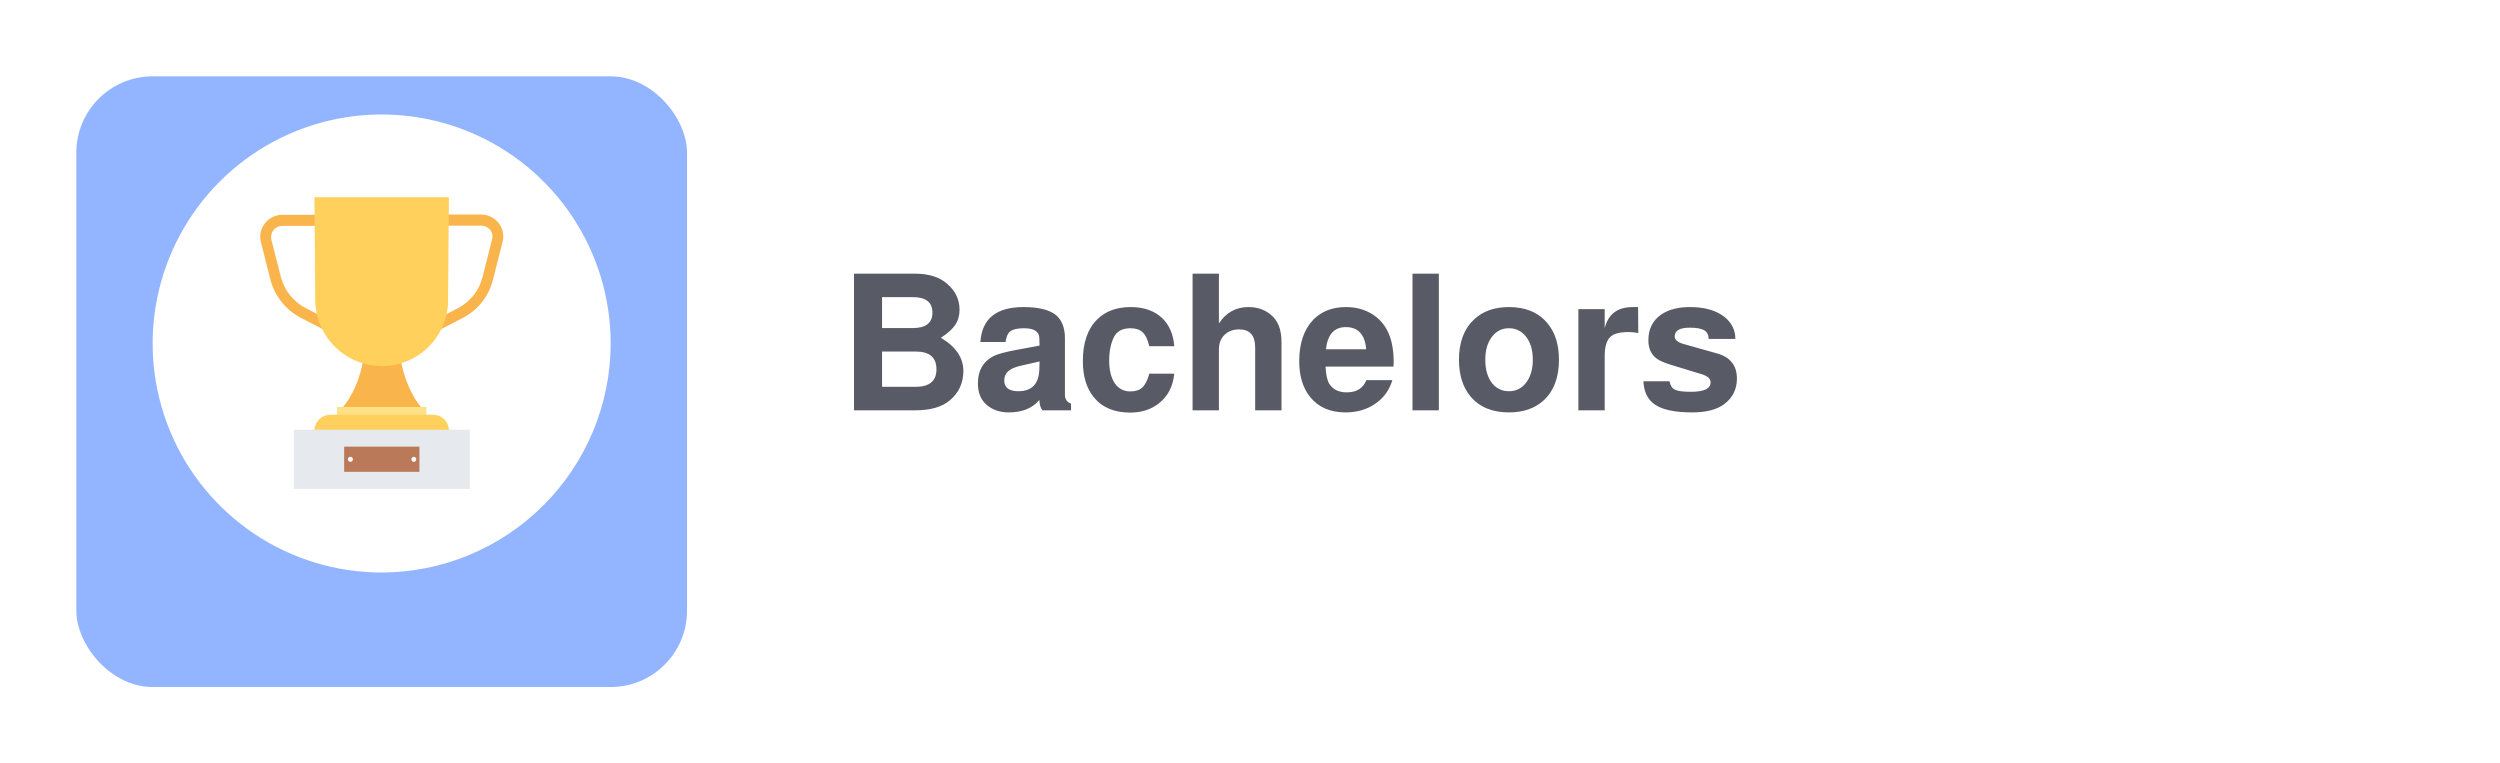 <svg width="262" height="80" viewBox="0 0 262 80" fill="none" xmlns="http://www.w3.org/2000/svg">
<g filter="url(#filter0_d_607_2197)">
<rect x="8" y="4" width="64" height="64" rx="8" fill="#93B5FF"/>
</g>
<g clip-path="url(#clip0_607_2197)">
<path fill-rule="evenodd" clip-rule="evenodd" d="M64 36.002C64.001 31.254 62.593 26.613 59.956 22.666C57.319 18.718 53.571 15.642 49.185 13.825C44.799 12.008 39.973 11.532 35.317 12.458C30.661 13.384 26.384 15.67 23.027 19.027C19.67 22.384 17.384 26.661 16.458 31.317C15.532 35.973 16.008 40.799 17.825 45.185C19.642 49.571 22.718 53.319 26.666 55.956C30.613 58.593 35.254 60.001 40.002 60C46.362 59.986 52.458 57.453 56.955 52.955C61.453 48.458 63.986 42.362 64 36.002V36.002Z" fill="white"/>
<path fill-rule="evenodd" clip-rule="evenodd" d="M35.705 42.935H44.352C43.002 41.431 42.332 39.453 41.995 37.739C41.741 36.578 41.617 35.392 41.628 34.203H38.399C38.411 35.391 38.299 36.576 38.062 37.739C37.762 39.453 37.082 41.419 35.705 42.935V42.935Z" fill="#F9B54C"/>
<path fill-rule="evenodd" clip-rule="evenodd" d="M35.314 35.187C35.226 35.195 35.138 35.175 35.062 35.129L31.523 33.304C30.751 32.901 30.07 32.343 29.524 31.664C28.979 30.985 28.579 30.201 28.351 29.36L27.341 25.373C27.255 25.035 27.249 24.683 27.322 24.342C27.395 24.002 27.545 23.683 27.762 23.41C27.977 23.13 28.253 22.904 28.57 22.747C28.886 22.591 29.234 22.509 29.587 22.508H35.299C35.376 22.509 35.452 22.526 35.522 22.557C35.592 22.588 35.655 22.633 35.707 22.689C35.76 22.745 35.8 22.811 35.826 22.884C35.852 22.956 35.863 23.032 35.858 23.109C35.858 23.258 35.8 23.4 35.695 23.506C35.59 23.611 35.448 23.671 35.299 23.671H29.587C29.409 23.673 29.234 23.714 29.073 23.791C28.913 23.869 28.772 23.981 28.661 24.119C28.55 24.255 28.472 24.414 28.433 24.585C28.394 24.755 28.395 24.932 28.435 25.102L29.445 29.059C29.629 29.747 29.953 30.388 30.398 30.944C30.842 31.499 31.398 31.956 32.028 32.285L35.594 34.11C35.719 34.186 35.812 34.305 35.853 34.446C35.894 34.586 35.881 34.737 35.816 34.868C35.772 34.962 35.7 35.041 35.611 35.094C35.522 35.148 35.418 35.174 35.314 35.169V35.187Z" fill="#F9B54C"/>
<path fill-rule="evenodd" clip-rule="evenodd" d="M44.688 35.187C44.586 35.184 44.485 35.155 44.397 35.102C44.308 35.05 44.235 34.975 44.183 34.886C44.117 34.752 44.107 34.597 44.154 34.455C44.201 34.313 44.303 34.196 44.436 34.128L47.972 32.303C48.609 31.978 49.17 31.52 49.617 30.961C50.064 30.401 50.387 29.753 50.563 29.059L51.574 25.073C51.619 24.905 51.624 24.729 51.59 24.558C51.557 24.388 51.484 24.227 51.378 24.089C51.265 23.951 51.122 23.839 50.961 23.763C50.799 23.686 50.622 23.647 50.443 23.647H44.688C44.539 23.647 44.396 23.588 44.291 23.483C44.185 23.377 44.126 23.234 44.126 23.085C44.122 23.008 44.133 22.931 44.159 22.859C44.185 22.787 44.226 22.72 44.279 22.664C44.331 22.608 44.395 22.563 44.465 22.532C44.535 22.501 44.612 22.485 44.688 22.484H50.443C50.795 22.488 51.141 22.571 51.457 22.727C51.772 22.884 52.048 23.109 52.265 23.386C52.481 23.661 52.63 23.983 52.7 24.326C52.77 24.669 52.759 25.023 52.668 25.361L51.649 29.36C51.434 30.204 51.042 30.993 50.5 31.675C49.958 32.357 49.278 32.917 48.504 33.317L44.968 35.142C44.883 35.188 44.785 35.208 44.688 35.199V35.187Z" fill="#F9B54C"/>
<path fill-rule="evenodd" clip-rule="evenodd" d="M40.002 38.359C38.163 38.357 36.401 37.63 35.096 36.335C33.792 35.039 33.053 33.282 33.038 31.444L32.954 20.665H47.046L46.956 31.465V31.831C46.96 31.889 46.951 31.947 46.929 32V32V32.168C46.929 32.222 46.899 32.279 46.899 32.337C46.894 32.451 46.875 32.564 46.844 32.673V32.7C46.844 32.758 46.814 32.812 46.814 32.869C46.787 33.037 46.73 33.169 46.703 33.347H46.676C46.676 33.401 46.646 33.458 46.646 33.515C46.199 34.927 45.313 36.16 44.117 37.033C42.92 37.907 41.477 38.375 39.995 38.371L40.002 38.359Z" fill="#FFD05B"/>
<path d="M44.685 42.652H35.311V43.746H44.685V42.652Z" fill="#FEE187"/>
<path fill-rule="evenodd" clip-rule="evenodd" d="M32.954 45.123H47.046C47.045 44.684 46.87 44.263 46.56 43.953C46.249 43.642 45.828 43.468 45.389 43.467H34.629C34.187 43.467 33.762 43.64 33.447 43.95C33.132 44.26 32.952 44.681 32.945 45.123H32.954Z" fill="#FFD05B"/>
<path d="M49.232 45.036H30.793V51.239H49.232V45.036Z" fill="#E6E9EE"/>
<path d="M43.955 46.807H36.069V49.447H43.955V46.807Z" fill="#BA7958"/>
<path fill-rule="evenodd" clip-rule="evenodd" d="M36.733 48.407C36.803 48.4 36.867 48.367 36.914 48.316C36.961 48.264 36.986 48.197 36.986 48.127C36.986 48.06 36.959 47.996 36.912 47.948C36.864 47.901 36.8 47.874 36.733 47.874C36.663 47.873 36.594 47.898 36.542 47.945C36.489 47.992 36.457 48.057 36.451 48.127C36.456 48.2 36.487 48.269 36.539 48.32C36.591 48.372 36.66 48.402 36.733 48.407V48.407Z" fill="#FEFEFE"/>
<path fill-rule="evenodd" clip-rule="evenodd" d="M43.369 48.407C43.438 48.401 43.503 48.368 43.55 48.317C43.597 48.265 43.622 48.197 43.621 48.127C43.621 48.06 43.595 47.996 43.547 47.949C43.5 47.901 43.436 47.875 43.369 47.875C43.302 47.875 43.238 47.901 43.19 47.949C43.143 47.996 43.116 48.06 43.116 48.127C43.115 48.197 43.141 48.265 43.188 48.317C43.234 48.368 43.299 48.401 43.369 48.407V48.407Z" fill="#FEFEFE"/>
</g>
<path d="M89.5 43V28.68H95.88C97.333 28.68 98.46 29.033 99.26 29.74C100.127 30.487 100.56 31.393 100.56 32.46C100.56 33.073 100.407 33.607 100.1 34.06C99.807 34.5 99.307 34.947 98.6 35.4C100.173 36.333 100.96 37.493 100.96 38.88C100.96 40.133 100.487 41.16 99.54 41.96C98.713 42.653 97.513 43 95.94 43H89.5ZM92.44 31.14V34.38H95.66C97.033 34.38 97.72 33.84 97.72 32.76C97.72 31.68 97.033 31.14 95.66 31.14H92.44ZM92.44 36.84V40.54H95.96C97.413 40.54 98.14 39.927 98.14 38.7C98.14 37.46 97.413 36.84 95.96 36.84H92.44ZM112.245 42.3V43H109.245C109.045 42.747 108.939 42.387 108.925 41.92C108.192 42.787 107.125 43.22 105.725 43.22C104.699 43.22 103.872 42.907 103.245 42.28C102.739 41.773 102.485 41.073 102.485 40.18C102.485 38.847 103.019 37.9 104.085 37.34C104.539 37.1 105.439 36.86 106.785 36.62L108.945 36.22L108.925 35.46C108.912 34.753 108.379 34.4 107.325 34.4C106.645 34.4 106.165 34.507 105.885 34.72C105.619 34.92 105.452 35.293 105.385 35.84H102.745C102.905 33.4 104.412 32.18 107.265 32.18C108.839 32.18 109.972 32.46 110.665 33.02C111.292 33.553 111.605 34.36 111.605 35.44V41.36C111.605 41.84 111.819 42.153 112.245 42.3ZM108.945 37.88L106.925 38.34C106.352 38.473 105.925 38.667 105.645 38.92C105.379 39.173 105.245 39.487 105.245 39.86C105.245 40.62 105.739 41 106.725 41C108.152 41 108.885 40.22 108.925 38.66L108.945 37.88ZM123.063 36.28H120.443C120.283 35.587 120.05 35.1 119.743 34.82C119.45 34.54 119.03 34.4 118.483 34.4C117.657 34.4 117.083 34.693 116.763 35.28C116.417 35.96 116.243 36.793 116.243 37.78C116.243 38.78 116.437 39.573 116.823 40.16C117.223 40.733 117.77 41.02 118.463 41.02C119.01 41.02 119.43 40.88 119.723 40.6C120.03 40.307 120.27 39.827 120.443 39.16H123.063C122.93 40.493 122.397 41.527 121.463 42.26C120.65 42.913 119.643 43.24 118.443 43.24C116.763 43.24 115.49 42.7 114.623 41.62C113.863 40.687 113.483 39.427 113.483 37.84C113.483 35.92 113.983 34.467 114.983 33.48C115.85 32.613 117.023 32.18 118.503 32.18C119.917 32.18 121.037 32.587 121.863 33.4C122.57 34.12 122.97 35.08 123.063 36.28ZM124.982 28.68H127.742V33.9C128.489 32.753 129.522 32.18 130.842 32.18C131.776 32.18 132.562 32.453 133.202 33C133.936 33.6 134.302 34.553 134.302 35.86V43H131.542V36.42C131.542 35.153 130.982 34.52 129.862 34.52C129.236 34.52 128.722 34.713 128.322 35.1C127.936 35.487 127.742 35.987 127.742 36.6V43H124.982V28.68ZM146.038 38.42H138.918C138.958 39.273 139.091 39.88 139.318 40.24C139.705 40.827 140.311 41.12 141.138 41.12C142.165 41.12 142.851 40.693 143.198 39.84H145.918C145.611 40.88 145.011 41.707 144.118 42.32C143.238 42.92 142.205 43.22 141.018 43.22C139.405 43.22 138.165 42.68 137.298 41.6C136.538 40.653 136.158 39.407 136.158 37.86C136.158 35.98 136.651 34.527 137.638 33.5C138.505 32.62 139.645 32.18 141.058 32.18C142.138 32.18 143.085 32.447 143.898 32.98C144.711 33.513 145.291 34.26 145.638 35.22C145.918 35.967 146.058 36.867 146.058 37.92C146.058 38.053 146.051 38.22 146.038 38.42ZM143.178 36.6C143.045 35.053 142.331 34.28 141.038 34.28C139.825 34.28 139.131 35.053 138.958 36.6H143.178ZM150.79 28.68V43H148.03V28.68H150.79ZM158.139 32.18C159.885 32.18 161.225 32.74 162.159 33.86C162.972 34.82 163.379 36.1 163.379 37.7C163.379 39.54 162.852 40.953 161.799 41.94C160.879 42.793 159.659 43.22 158.139 43.22C156.392 43.22 155.052 42.667 154.119 41.56C153.305 40.587 152.899 39.3 152.899 37.7C152.899 35.873 153.425 34.467 154.479 33.48C155.399 32.613 156.619 32.18 158.139 32.18ZM158.139 34.4C157.392 34.4 156.792 34.707 156.339 35.32C155.885 35.92 155.659 36.713 155.659 37.7C155.659 38.767 155.912 39.607 156.419 40.22C156.872 40.74 157.445 41 158.139 41C158.885 41 159.485 40.7 159.939 40.1C160.405 39.487 160.639 38.687 160.639 37.7C160.639 36.647 160.379 35.813 159.859 35.2C159.405 34.667 158.832 34.4 158.139 34.4ZM165.412 32.4H168.172V34.42C168.519 32.927 169.505 32.18 171.132 32.18C171.385 32.18 171.565 32.18 171.672 32.18L171.692 34.9C171.359 34.833 171.012 34.8 170.652 34.8C169.745 34.8 169.119 34.967 168.772 35.3C168.372 35.673 168.172 36.347 168.172 37.32V43H165.412V32.4ZM181.869 35.52H179.069C179.055 35.093 178.902 34.793 178.609 34.62C178.315 34.433 177.809 34.34 177.089 34.34C176.035 34.34 175.509 34.647 175.509 35.26C175.509 35.62 175.829 35.887 176.469 36.06L179.949 37.04C181.335 37.427 182.029 38.307 182.029 39.68C182.029 40.76 181.609 41.633 180.769 42.3C179.982 42.913 178.849 43.22 177.369 43.22C175.555 43.22 174.255 42.953 173.469 42.42C172.695 41.913 172.282 41.093 172.229 39.96H174.969C175.049 40.4 175.235 40.693 175.529 40.84C175.835 40.987 176.395 41.06 177.209 41.06C178.582 41.06 179.269 40.733 179.269 40.08C179.269 39.693 178.962 39.407 178.349 39.22L175.069 38.22C174.229 37.967 173.655 37.673 173.349 37.34C172.949 36.927 172.749 36.367 172.749 35.66C172.749 34.5 173.189 33.607 174.069 32.98C174.842 32.447 175.855 32.18 177.109 32.18C178.629 32.18 179.829 32.52 180.709 33.2C181.469 33.8 181.855 34.573 181.869 35.52Z" fill="#585A66"/>
<defs>
<filter id="filter0_d_607_2197" x="0" y="0" width="80" height="80" filterUnits="userSpaceOnUse" color-interpolation-filters="sRGB">
<feFlood flood-opacity="0" result="BackgroundImageFix"/>
<feColorMatrix in="SourceAlpha" type="matrix" values="0 0 0 0 0 0 0 0 0 0 0 0 0 0 0 0 0 0 127 0" result="hardAlpha"/>
<feOffset dy="4"/>
<feGaussianBlur stdDeviation="4"/>
<feColorMatrix type="matrix" values="0 0 0 0 0.11 0 0 0 0 0.145 0 0 0 0 0.173 0 0 0 0.05 0"/>
<feBlend mode="normal" in2="BackgroundImageFix" result="effect1_dropShadow_607_2197"/>
<feBlend mode="normal" in="SourceGraphic" in2="effect1_dropShadow_607_2197" result="shape"/>
</filter>
<clipPath id="clip0_607_2197">
<rect width="48" height="48" fill="white" transform="translate(16 12)"/>
</clipPath>
</defs>
</svg>
